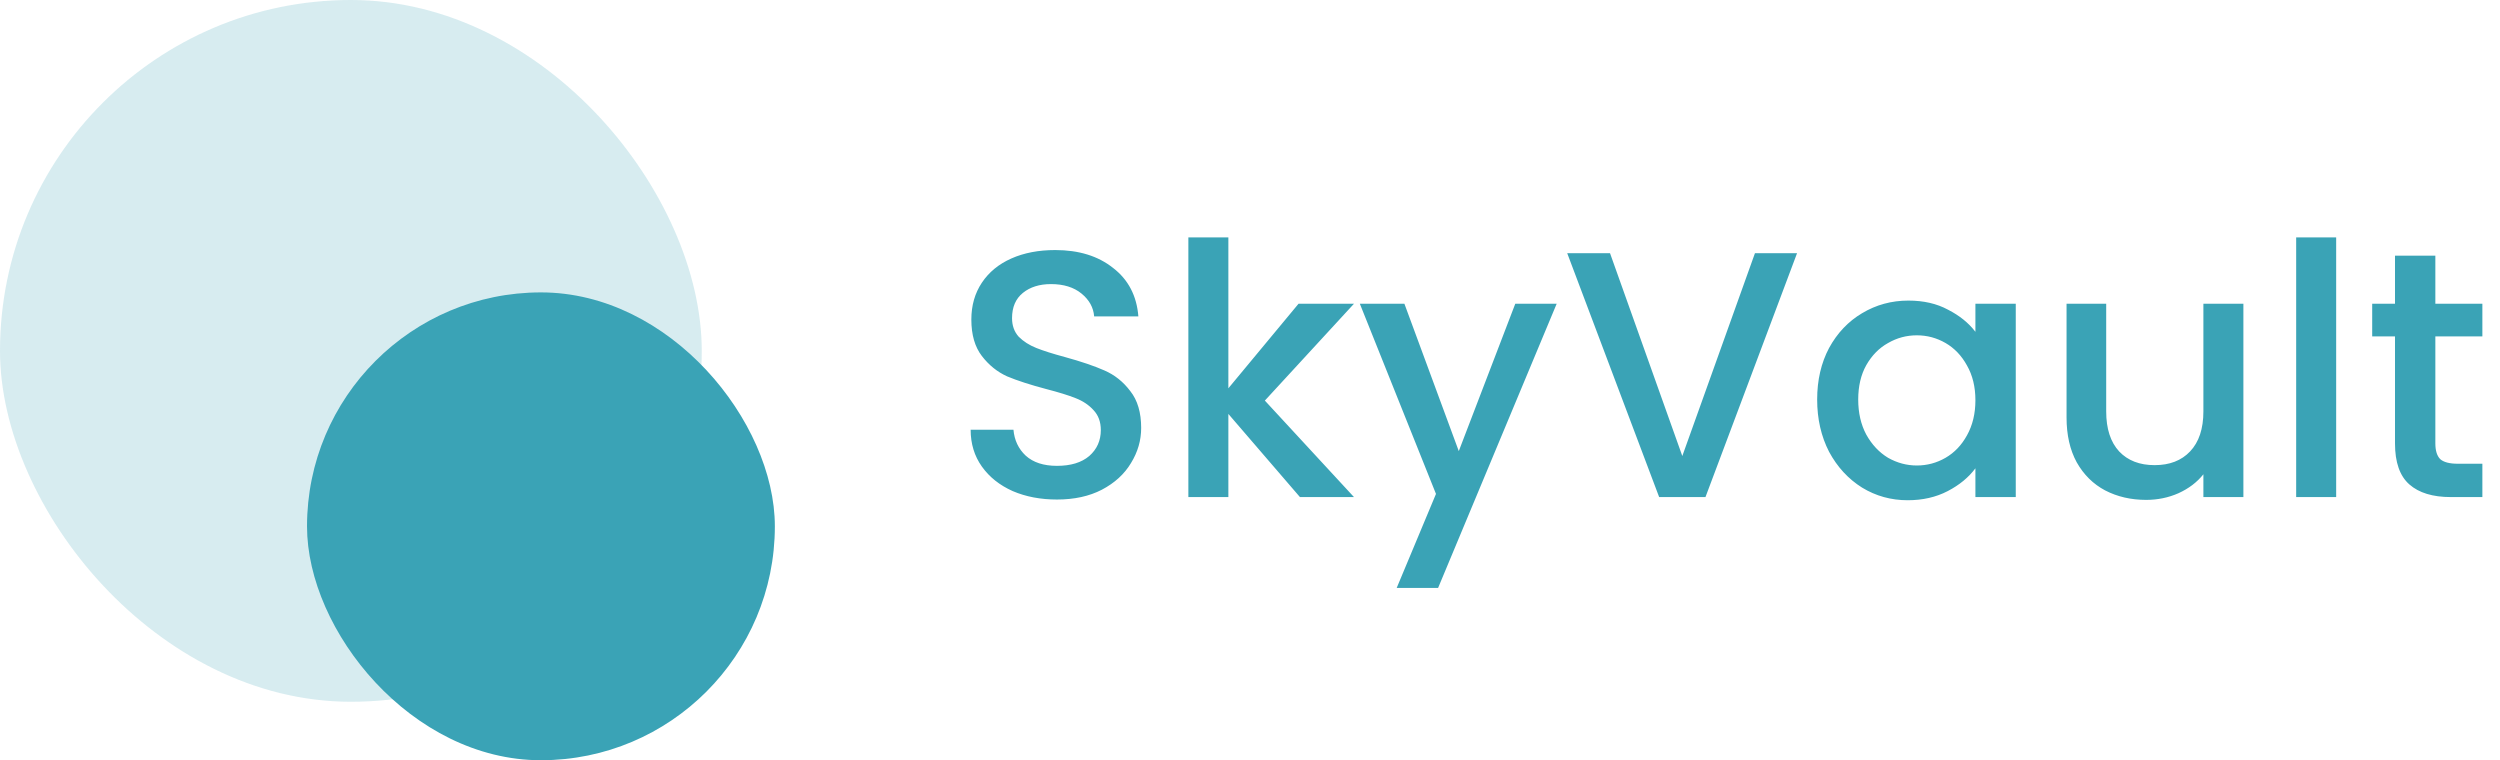 <svg width="171" height="52" viewBox="0 0 171 52" fill="none" xmlns="http://www.w3.org/2000/svg">
<path d="M72.296 34.168C71.176 34.168 70.168 33.976 69.272 33.592C68.376 33.192 67.672 32.632 67.16 31.912C66.648 31.192 66.392 30.352 66.392 29.392H69.32C69.384 30.112 69.664 30.704 70.16 31.168C70.672 31.632 71.384 31.864 72.296 31.864C73.24 31.864 73.976 31.64 74.504 31.192C75.032 30.728 75.296 30.136 75.296 29.416C75.296 28.856 75.128 28.4 74.792 28.048C74.472 27.696 74.064 27.424 73.568 27.232C73.088 27.04 72.416 26.832 71.552 26.608C70.464 26.32 69.576 26.032 68.888 25.744C68.216 25.44 67.64 24.976 67.16 24.352C66.68 23.728 66.44 22.896 66.44 21.856C66.44 20.896 66.68 20.056 67.16 19.336C67.64 18.616 68.312 18.064 69.176 17.68C70.04 17.296 71.04 17.104 72.176 17.104C73.792 17.104 75.112 17.512 76.136 18.328C77.176 19.128 77.752 20.232 77.864 21.64H74.84C74.792 21.032 74.504 20.512 73.976 20.08C73.448 19.648 72.752 19.432 71.888 19.432C71.104 19.432 70.464 19.632 69.968 20.032C69.472 20.432 69.224 21.008 69.224 21.76C69.224 22.272 69.376 22.696 69.68 23.032C70 23.352 70.4 23.608 70.88 23.8C71.36 23.992 72.016 24.2 72.848 24.424C73.952 24.728 74.848 25.032 75.536 25.336C76.24 25.64 76.832 26.112 77.312 26.752C77.808 27.376 78.056 28.216 78.056 29.272C78.056 30.12 77.824 30.92 77.36 31.672C76.912 32.424 76.248 33.032 75.368 33.496C74.504 33.944 73.48 34.168 72.296 34.168ZM86.516 27.4L92.612 34H88.916L84.02 28.312V34H81.284V16.24H84.02V26.56L88.82 20.776H92.612L86.516 27.4ZM106.477 20.776L98.365 40.216H95.533L98.221 33.784L93.013 20.776H96.061L99.781 30.856L103.645 20.776H106.477ZM122.918 17.32L116.654 34H113.486L107.198 17.32H110.126L115.07 31.192L120.038 17.32H122.918ZM124.294 27.328C124.294 26 124.566 24.824 125.11 23.8C125.67 22.776 126.422 21.984 127.366 21.424C128.326 20.848 129.382 20.56 130.534 20.56C131.574 20.56 132.478 20.768 133.246 21.184C134.03 21.584 134.654 22.088 135.118 22.696V20.776H137.878V34H135.118V32.032C134.654 32.656 134.022 33.176 133.222 33.592C132.422 34.008 131.51 34.216 130.486 34.216C129.35 34.216 128.31 33.928 127.366 33.352C126.422 32.76 125.67 31.944 125.11 30.904C124.566 29.848 124.294 28.656 124.294 27.328ZM135.118 27.376C135.118 26.464 134.926 25.672 134.542 25C134.174 24.328 133.686 23.816 133.078 23.464C132.47 23.112 131.814 22.936 131.11 22.936C130.406 22.936 129.75 23.112 129.142 23.464C128.534 23.8 128.038 24.304 127.654 24.976C127.286 25.632 127.102 26.416 127.102 27.328C127.102 28.24 127.286 29.04 127.654 29.728C128.038 30.416 128.534 30.944 129.142 31.312C129.766 31.664 130.422 31.84 131.11 31.84C131.814 31.84 132.47 31.664 133.078 31.312C133.686 30.96 134.174 30.448 134.542 29.776C134.926 29.088 135.118 28.288 135.118 27.376ZM153.448 20.776V34H150.712V32.44C150.28 32.984 149.712 33.416 149.008 33.736C148.32 34.04 147.584 34.192 146.8 34.192C145.76 34.192 144.824 33.976 143.992 33.544C143.176 33.112 142.528 32.472 142.048 31.624C141.584 30.776 141.352 29.752 141.352 28.552V20.776H144.064V28.144C144.064 29.328 144.36 30.24 144.952 30.88C145.544 31.504 146.352 31.816 147.376 31.816C148.4 31.816 149.208 31.504 149.8 30.88C150.408 30.24 150.712 29.328 150.712 28.144V20.776H153.448ZM159.794 16.24V34H157.058V16.24H159.794ZM166.578 23.008V30.328C166.578 30.824 166.69 31.184 166.914 31.408C167.154 31.616 167.554 31.72 168.114 31.72H169.794V34H167.634C166.402 34 165.458 33.712 164.802 33.136C164.146 32.56 163.818 31.624 163.818 30.328V23.008H162.258V20.776H163.818V17.488H166.578V20.776H169.794V23.008H166.578Z" fill="#3AA3B6"/>
<rect opacity="0.2" width="48" height="48" rx="24" fill="#3AA3B6"/>
<rect x="21" y="20" width="32" height="32" rx="16" fill="#3AA3B6"/>
</svg>
